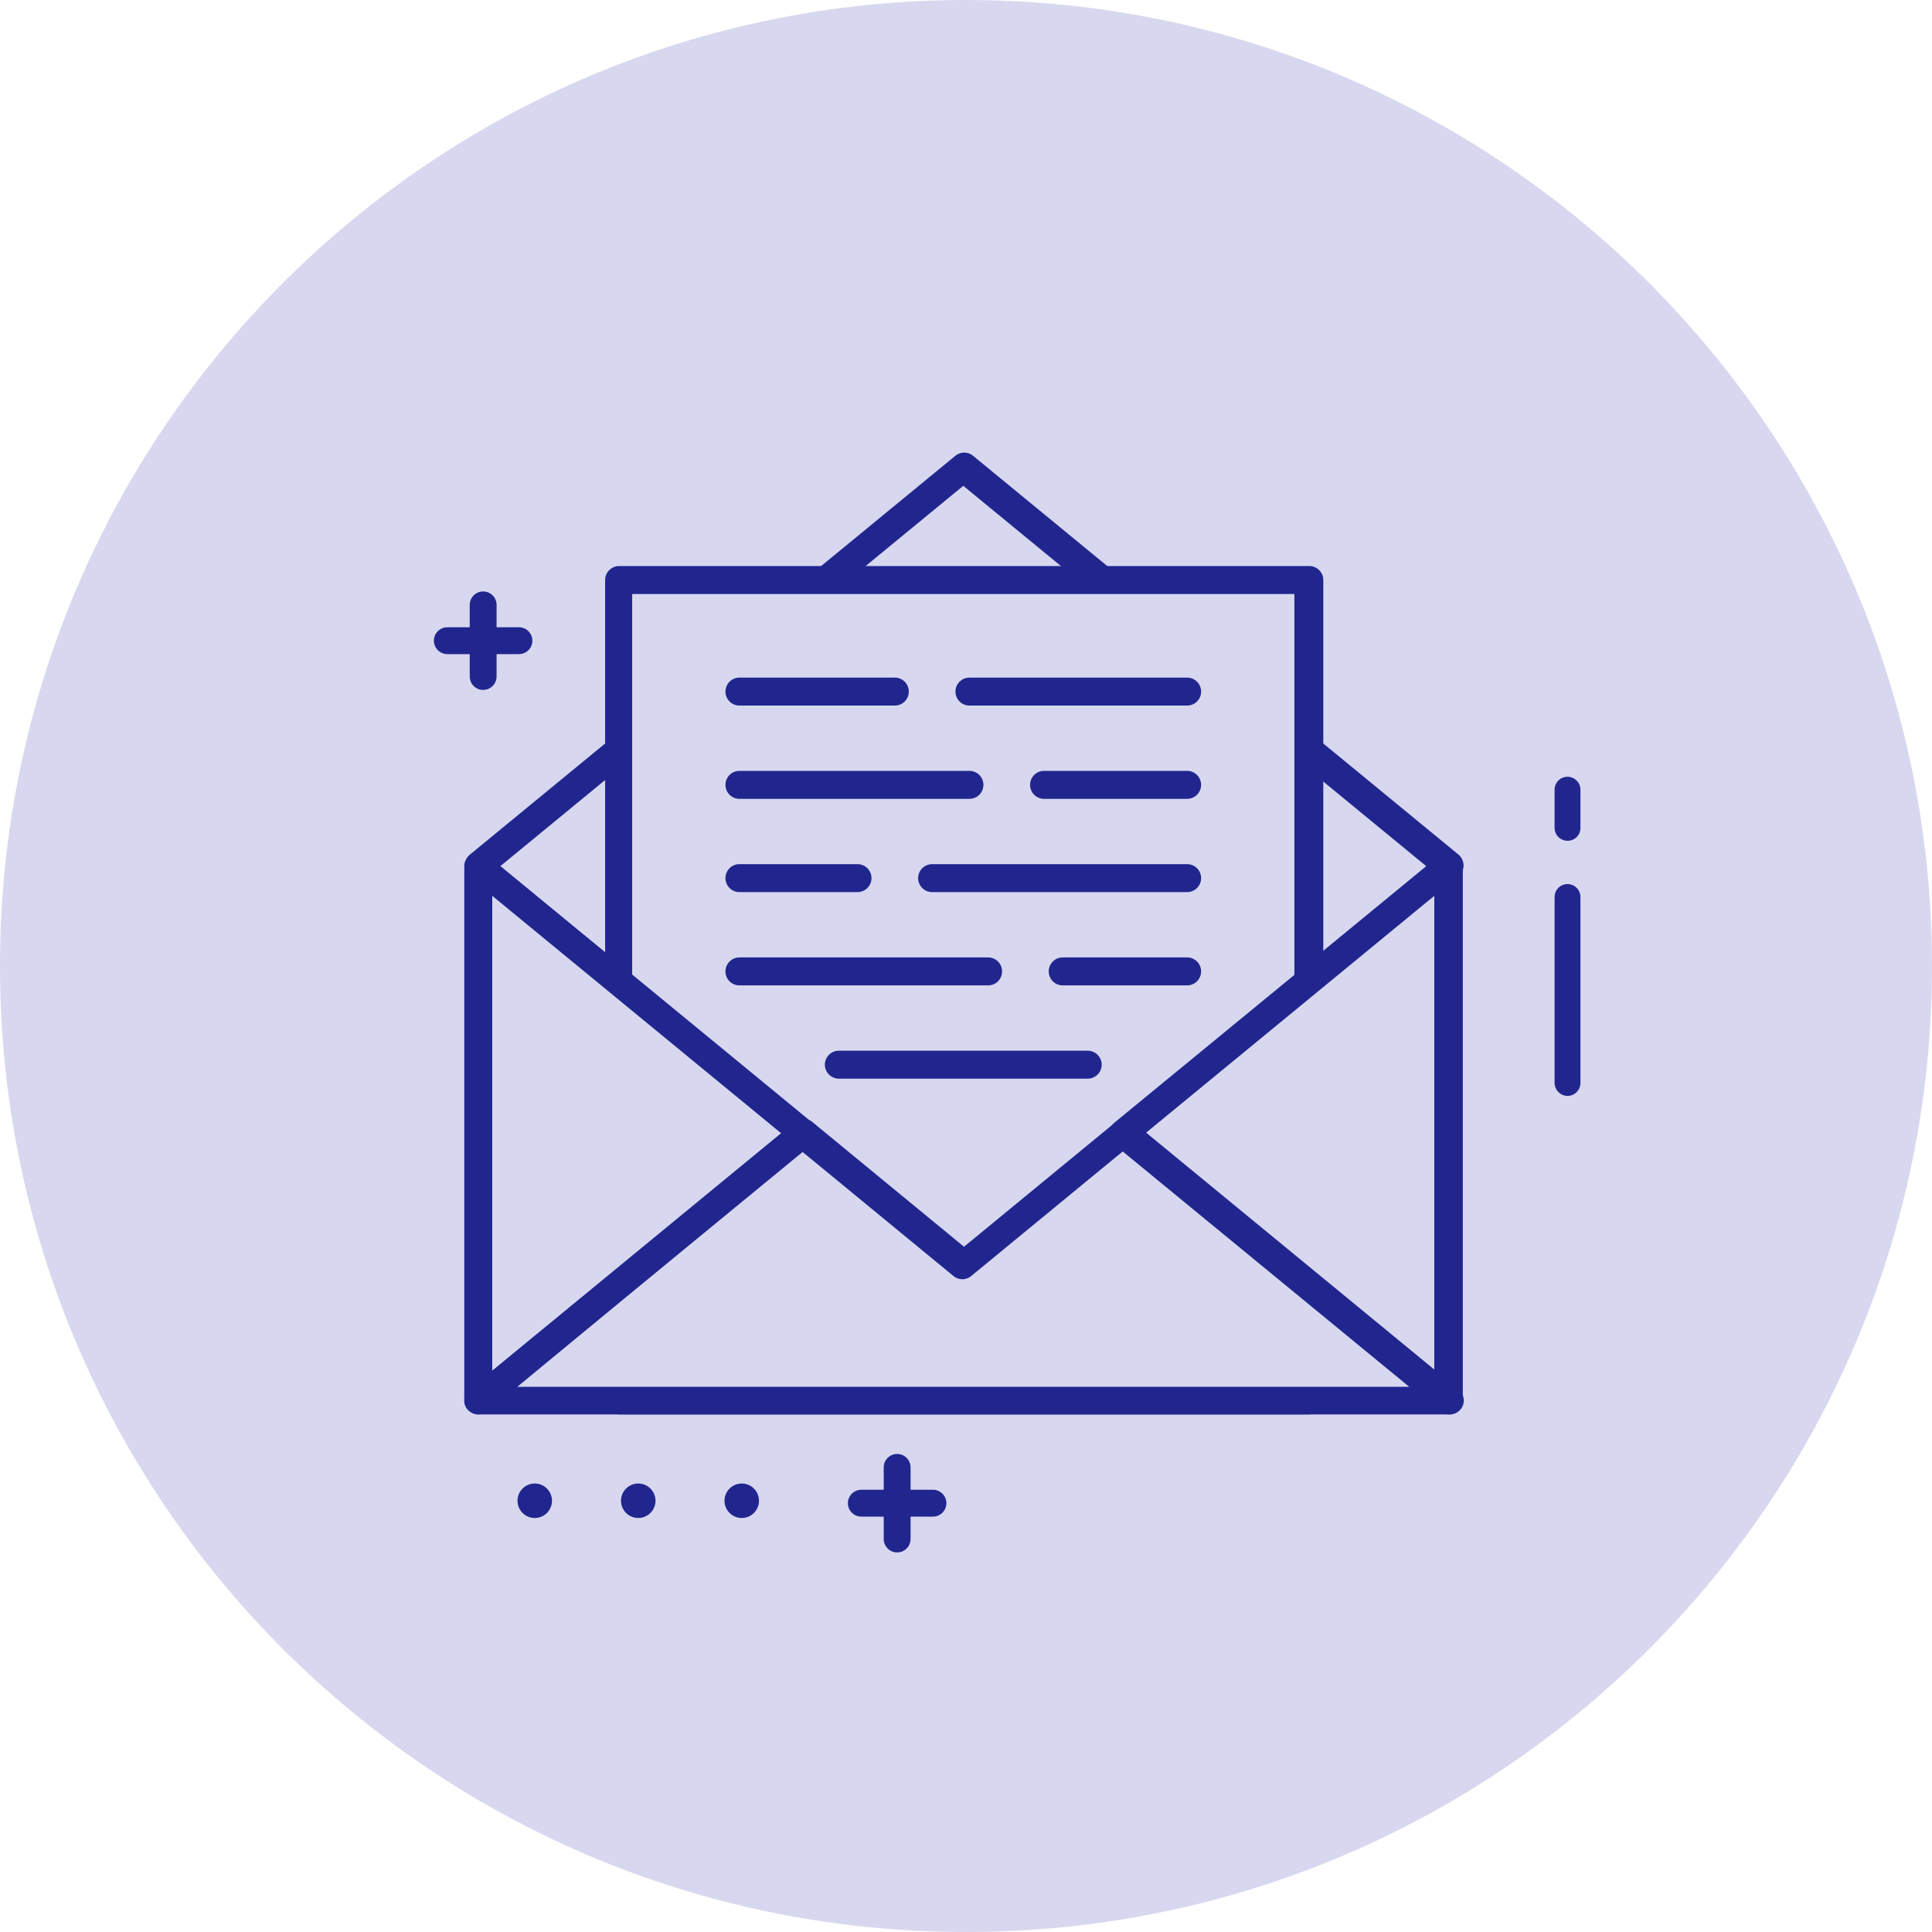 <svg width="108" height="108" viewBox="0 0 108 108" fill="none" xmlns="http://www.w3.org/2000/svg">
    <path d="M54 108C83.823 108 108 83.823 108 54C108 24.177 83.823 0 54 0C24.177 0 0 24.177 0 54C0 83.823 24.177 108 54 108Z" fill="#D7D8EF"/>
    <path d="M87.625 61.261C87.434 61.259 87.251 61.182 87.116 61.047C86.981 60.911 86.904 60.729 86.902 60.538V50.143C86.902 49.951 86.978 49.767 87.113 49.632C87.249 49.496 87.433 49.42 87.625 49.42C87.817 49.42 88.001 49.496 88.136 49.632C88.272 49.767 88.348 49.951 88.348 50.143V60.547C88.346 60.738 88.268 60.919 88.133 61.053C87.998 61.186 87.815 61.261 87.625 61.261Z" fill="#21268F"/>
    <path d="M87.625 46.999C87.433 46.999 87.249 46.923 87.113 46.788C86.978 46.652 86.902 46.468 86.902 46.276V44.145C86.902 43.953 86.978 43.769 87.113 43.634C87.249 43.498 87.433 43.422 87.625 43.422C87.817 43.422 88.001 43.498 88.136 43.634C88.272 43.769 88.348 43.953 88.348 44.145V46.286C88.348 46.38 88.329 46.474 88.293 46.561C88.256 46.648 88.203 46.727 88.136 46.794C88.068 46.86 87.989 46.913 87.901 46.948C87.813 46.983 87.719 47.001 87.625 46.999Z" fill="#21268F"/>
    <path d="M29.009 36.566H25.006C24.591 36.566 24.255 36.229 24.255 35.815C24.255 35.401 24.591 35.064 25.006 35.064H29.009C29.424 35.064 29.76 35.401 29.76 35.815C29.76 36.229 29.424 36.566 29.009 36.566Z" fill="#21268F"/>
    <path d="M27.008 38.568C26.594 38.568 26.258 38.231 26.258 37.817V33.813C26.258 33.399 26.594 33.062 27.008 33.062C27.423 33.062 27.759 33.399 27.759 33.813V37.817C27.759 38.231 27.423 38.568 27.008 38.568Z" fill="#21268F"/>
    <path d="M41.464 82.929C41.996 82.929 42.428 83.361 42.428 83.893C42.428 84.425 41.996 84.857 41.464 84.857C40.932 84.857 40.5 84.425 40.5 83.893C40.5 83.361 40.932 82.929 41.464 82.929Z" fill="#21268F"/>
    <path d="M35.678 82.929C36.211 82.929 36.643 83.361 36.643 83.893C36.643 84.425 36.211 84.857 35.678 84.857C35.146 84.857 34.714 84.425 34.714 83.893C34.714 83.361 35.146 82.929 35.678 82.929Z" fill="#21268F"/>
    <path d="M29.893 82.929C30.425 82.929 30.857 83.361 30.857 83.893C30.857 84.425 30.425 84.857 29.893 84.857C29.361 84.857 28.929 84.425 28.929 83.893C28.929 83.361 29.361 82.929 29.893 82.929Z" fill="#21268F"/>
    <path d="M53.848 26.147L26.736 48.421L53.848 70.705L80.96 48.421L53.848 26.147Z" fill="#D7D8EF"/>
    <path d="M53.848 71.487C53.67 71.472 53.504 71.394 53.379 71.268L26.266 48.984C26.178 48.91 26.107 48.817 26.058 48.713C26.009 48.608 25.984 48.494 25.985 48.379C25.986 48.264 26.012 48.15 26.061 48.046C26.109 47.942 26.179 47.849 26.266 47.774L53.379 25.5C53.522 25.372 53.708 25.301 53.9 25.301C54.092 25.301 54.278 25.372 54.421 25.5L81.533 47.774C81.62 47.849 81.69 47.942 81.739 48.046C81.787 48.15 81.813 48.264 81.815 48.379C81.816 48.494 81.79 48.608 81.742 48.713C81.693 48.817 81.622 48.91 81.533 48.984L54.421 71.268C54.346 71.343 54.257 71.401 54.158 71.438C54.059 71.476 53.953 71.493 53.848 71.487ZM27.966 48.42L53.848 69.693L79.729 48.42L53.848 27.158L27.966 48.42Z" fill="#21268F"/>
    <path d="M73.139 32.404H34.557V78.286H73.139V32.404Z" fill="#D7D8EF"/>
    <path d="M62.336 45.96L49.156 56.794V78.286H73.139V45.96H62.336Z" fill="#D7D8EF"/>
    <path d="M62.336 45.96L49.156 56.794V78.286H73.139V45.96H62.336Z" fill="#D7D8EF"/>
    <path d="M73.191 79.067H34.609C34.402 79.065 34.205 78.982 34.059 78.835C33.913 78.689 33.829 78.492 33.827 78.285V32.404C33.832 32.2 33.917 32.006 34.063 31.864C34.209 31.722 34.405 31.642 34.609 31.642H73.191C73.399 31.642 73.598 31.725 73.744 31.871C73.891 32.018 73.973 32.217 73.973 32.424V78.306C73.965 78.509 73.88 78.701 73.734 78.843C73.589 78.985 73.394 79.065 73.191 79.067ZM35.339 77.524H72.357V33.206H35.339V77.524Z" fill="#21268F"/>
    <path d="M66.361 39.442H54.192C53.985 39.442 53.786 39.36 53.639 39.213C53.492 39.066 53.41 38.868 53.41 38.66C53.41 38.453 53.492 38.254 53.639 38.107C53.786 37.961 53.985 37.878 54.192 37.878H66.361C66.569 37.878 66.767 37.961 66.914 38.107C67.061 38.254 67.143 38.453 67.143 38.66C67.143 38.868 67.061 39.066 66.914 39.213C66.767 39.36 66.569 39.442 66.361 39.442Z" fill="#21268F"/>
    <path d="M50.021 39.442H41.335C41.127 39.442 40.928 39.36 40.782 39.213C40.635 39.066 40.553 38.868 40.553 38.66C40.553 38.453 40.635 38.254 40.782 38.107C40.928 37.961 41.127 37.878 41.335 37.878H50.021C50.228 37.878 50.427 37.961 50.574 38.107C50.721 38.254 50.803 38.453 50.803 38.66C50.803 38.868 50.721 39.066 50.574 39.213C50.427 39.36 50.228 39.442 50.021 39.442Z" fill="#21268F"/>
    <path d="M66.361 44.656H58.363C58.155 44.656 57.956 44.574 57.81 44.427C57.663 44.28 57.581 44.081 57.581 43.874C57.581 43.667 57.663 43.468 57.81 43.321C57.956 43.174 58.155 43.092 58.363 43.092H66.361C66.568 43.092 66.767 43.174 66.914 43.321C67.06 43.468 67.143 43.667 67.143 43.874C67.143 44.081 67.06 44.28 66.914 44.427C66.767 44.574 66.568 44.656 66.361 44.656Z" fill="#21268F"/>
    <path d="M54.192 44.656H41.335C41.127 44.656 40.928 44.574 40.782 44.427C40.635 44.28 40.553 44.081 40.553 43.874C40.553 43.667 40.635 43.468 40.782 43.321C40.928 43.174 41.127 43.092 41.335 43.092H54.192C54.399 43.092 54.598 43.174 54.745 43.321C54.892 43.468 54.974 43.667 54.974 43.874C54.974 44.081 54.892 44.28 54.745 44.427C54.598 44.574 54.399 44.656 54.192 44.656Z" fill="#21268F"/>
    <path d="M66.361 49.87H52.106C51.899 49.87 51.7 49.788 51.553 49.641C51.407 49.494 51.324 49.295 51.324 49.088C51.324 48.88 51.407 48.682 51.553 48.535C51.7 48.388 51.899 48.306 52.106 48.306H66.361C66.568 48.306 66.767 48.388 66.914 48.535C67.061 48.682 67.143 48.88 67.143 49.088C67.143 49.295 67.061 49.494 66.914 49.641C66.767 49.788 66.568 49.87 66.361 49.87Z" fill="#21268F"/>
    <path d="M47.935 49.87H41.335C41.127 49.87 40.928 49.788 40.782 49.641C40.635 49.494 40.553 49.295 40.553 49.088C40.553 48.88 40.635 48.682 40.782 48.535C40.928 48.388 41.127 48.306 41.335 48.306H47.935C48.143 48.306 48.342 48.388 48.488 48.535C48.635 48.682 48.717 48.88 48.717 49.088C48.717 49.295 48.635 49.494 48.488 49.641C48.342 49.788 48.143 49.87 47.935 49.87Z" fill="#21268F"/>
    <path d="M66.361 55.084H59.406C59.198 55.084 58.999 55.002 58.853 54.855C58.706 54.708 58.623 54.509 58.623 54.302C58.623 54.094 58.706 53.895 58.853 53.749C58.999 53.602 59.198 53.52 59.406 53.52H66.361C66.568 53.52 66.767 53.602 66.914 53.749C67.061 53.895 67.143 54.094 67.143 54.302C67.143 54.509 67.061 54.708 66.914 54.855C66.767 55.002 66.568 55.084 66.361 55.084Z" fill="#21268F"/>
    <path d="M55.235 55.084H41.335C41.127 55.084 40.928 55.002 40.782 54.855C40.635 54.708 40.553 54.509 40.553 54.302C40.553 54.094 40.635 53.895 40.782 53.749C40.928 53.602 41.127 53.52 41.335 53.52H55.235C55.442 53.52 55.641 53.602 55.788 53.749C55.934 53.895 56.017 54.094 56.017 54.302C56.017 54.509 55.934 54.708 55.788 54.855C55.641 55.002 55.442 55.084 55.235 55.084Z" fill="#21268F"/>
    <path d="M60.803 60.298H46.892C46.685 60.298 46.486 60.215 46.339 60.069C46.193 59.922 46.11 59.723 46.11 59.516C46.11 59.308 46.193 59.109 46.339 58.963C46.486 58.816 46.685 58.734 46.892 58.734H60.803C61.01 58.734 61.209 58.816 61.356 58.963C61.503 59.109 61.585 59.308 61.585 59.516C61.585 59.723 61.503 59.922 61.356 60.069C61.209 60.215 61.01 60.298 60.803 60.298Z" fill="#21268F"/>
    <path d="M26.736 48.42V78.285L44.901 63.353L26.736 48.42Z" fill="#D7D8EF"/>
    <path d="M62.795 63.353L80.96 78.285V48.42L62.795 63.353Z" fill="#D7D8EF"/>
    <path d="M53.848 70.705L44.901 63.353L26.736 78.286H80.96L62.795 63.353L53.848 70.705Z" fill="#D7D8EF"/>
    <path d="M31.95 56.804V74L42.409 65.407L31.95 56.804Z" fill="#D7D8EF"/>
    <path d="M31.95 56.804V74L42.409 65.407L31.95 56.804Z" fill="#D7D8EF"/>
    <path d="M71.095 65.115L80.96 73.228V57.013L71.095 65.115Z" fill="#D7D8EF"/>
    <path d="M71.095 65.115L80.96 73.228V57.013L71.095 65.115Z" fill="#D7D8EF"/>
    <path d="M26.736 79.068C26.619 79.066 26.505 79.037 26.402 78.984C26.268 78.922 26.155 78.824 26.076 78.7C25.996 78.576 25.954 78.433 25.954 78.285V48.42C25.954 48.273 25.996 48.13 26.076 48.006C26.155 47.882 26.268 47.783 26.402 47.722C26.536 47.657 26.685 47.631 26.833 47.647C26.98 47.664 27.12 47.722 27.236 47.816L45.401 62.748C45.489 62.823 45.56 62.915 45.608 63.02C45.657 63.124 45.682 63.238 45.682 63.353C45.682 63.468 45.657 63.582 45.608 63.686C45.56 63.791 45.489 63.883 45.401 63.958L27.236 78.88C27.097 79 26.92 79.067 26.736 79.068ZM27.518 50.078V76.627L43.67 63.353L27.518 50.078Z" fill="#21268F"/>
    <path d="M67.977 67.607L56.559 76.992L48.592 70.444L39.061 78.285H80.96L67.977 67.607Z" fill="#D7D8EF"/>
    <path d="M67.977 67.607L56.559 76.992L48.592 70.444L39.061 78.285H80.96L67.977 67.607Z" fill="#D7D8EF"/>
    <path d="M80.96 79.068C80.776 79.067 80.599 79 80.46 78.88L62.294 63.968C62.207 63.894 62.136 63.801 62.088 63.697C62.039 63.592 62.014 63.479 62.014 63.363C62.014 63.248 62.039 63.135 62.088 63.03C62.136 62.926 62.207 62.833 62.294 62.759L80.491 47.816C80.607 47.722 80.747 47.664 80.894 47.647C81.042 47.631 81.192 47.657 81.325 47.722C81.459 47.783 81.572 47.882 81.651 48.006C81.731 48.13 81.773 48.273 81.773 48.42V78.285C81.773 78.433 81.731 78.576 81.651 78.7C81.572 78.824 81.459 78.922 81.325 78.984C81.213 79.042 81.087 79.071 80.96 79.068ZM64.025 63.353L80.178 76.627V50.078L64.025 63.353Z" fill="#21268F"/>
    <path d="M80.96 79.068H26.736C26.574 79.067 26.416 79.016 26.284 78.923C26.151 78.83 26.051 78.698 25.995 78.546C25.943 78.395 25.938 78.231 25.981 78.076C26.023 77.922 26.112 77.784 26.235 77.681L44.4 62.748C44.544 62.62 44.729 62.549 44.922 62.549C45.114 62.549 45.3 62.62 45.443 62.748L53.889 69.693L62.336 62.748C62.479 62.62 62.665 62.549 62.857 62.549C63.05 62.549 63.235 62.62 63.379 62.748L81.544 77.681C81.666 77.784 81.755 77.922 81.798 78.076C81.841 78.231 81.836 78.395 81.784 78.546C81.724 78.713 81.611 78.854 81.461 78.949C81.312 79.043 81.135 79.085 80.96 79.068ZM28.915 77.524H78.78L62.763 64.365L54.317 71.309C54.173 71.438 53.988 71.509 53.795 71.509C53.603 71.509 53.417 71.438 53.274 71.309L44.828 64.365L28.915 77.524Z" fill="#21268F"/>
    <path d="M52.153 84.78H48.149C47.734 84.78 47.398 84.444 47.398 84.029C47.398 83.615 47.734 83.278 48.149 83.278H52.153C52.567 83.278 52.903 83.615 52.903 84.029C52.903 84.444 52.567 84.78 52.153 84.78Z" fill="#21268F"/>
    <path d="M50.151 86.782C49.737 86.782 49.4 86.446 49.4 86.031V82.027C49.4 81.613 49.737 81.277 50.151 81.277C50.566 81.277 50.902 81.613 50.902 82.027V86.031C50.902 86.446 50.566 86.782 50.151 86.782Z" fill="#21268F"/>
</svg>
